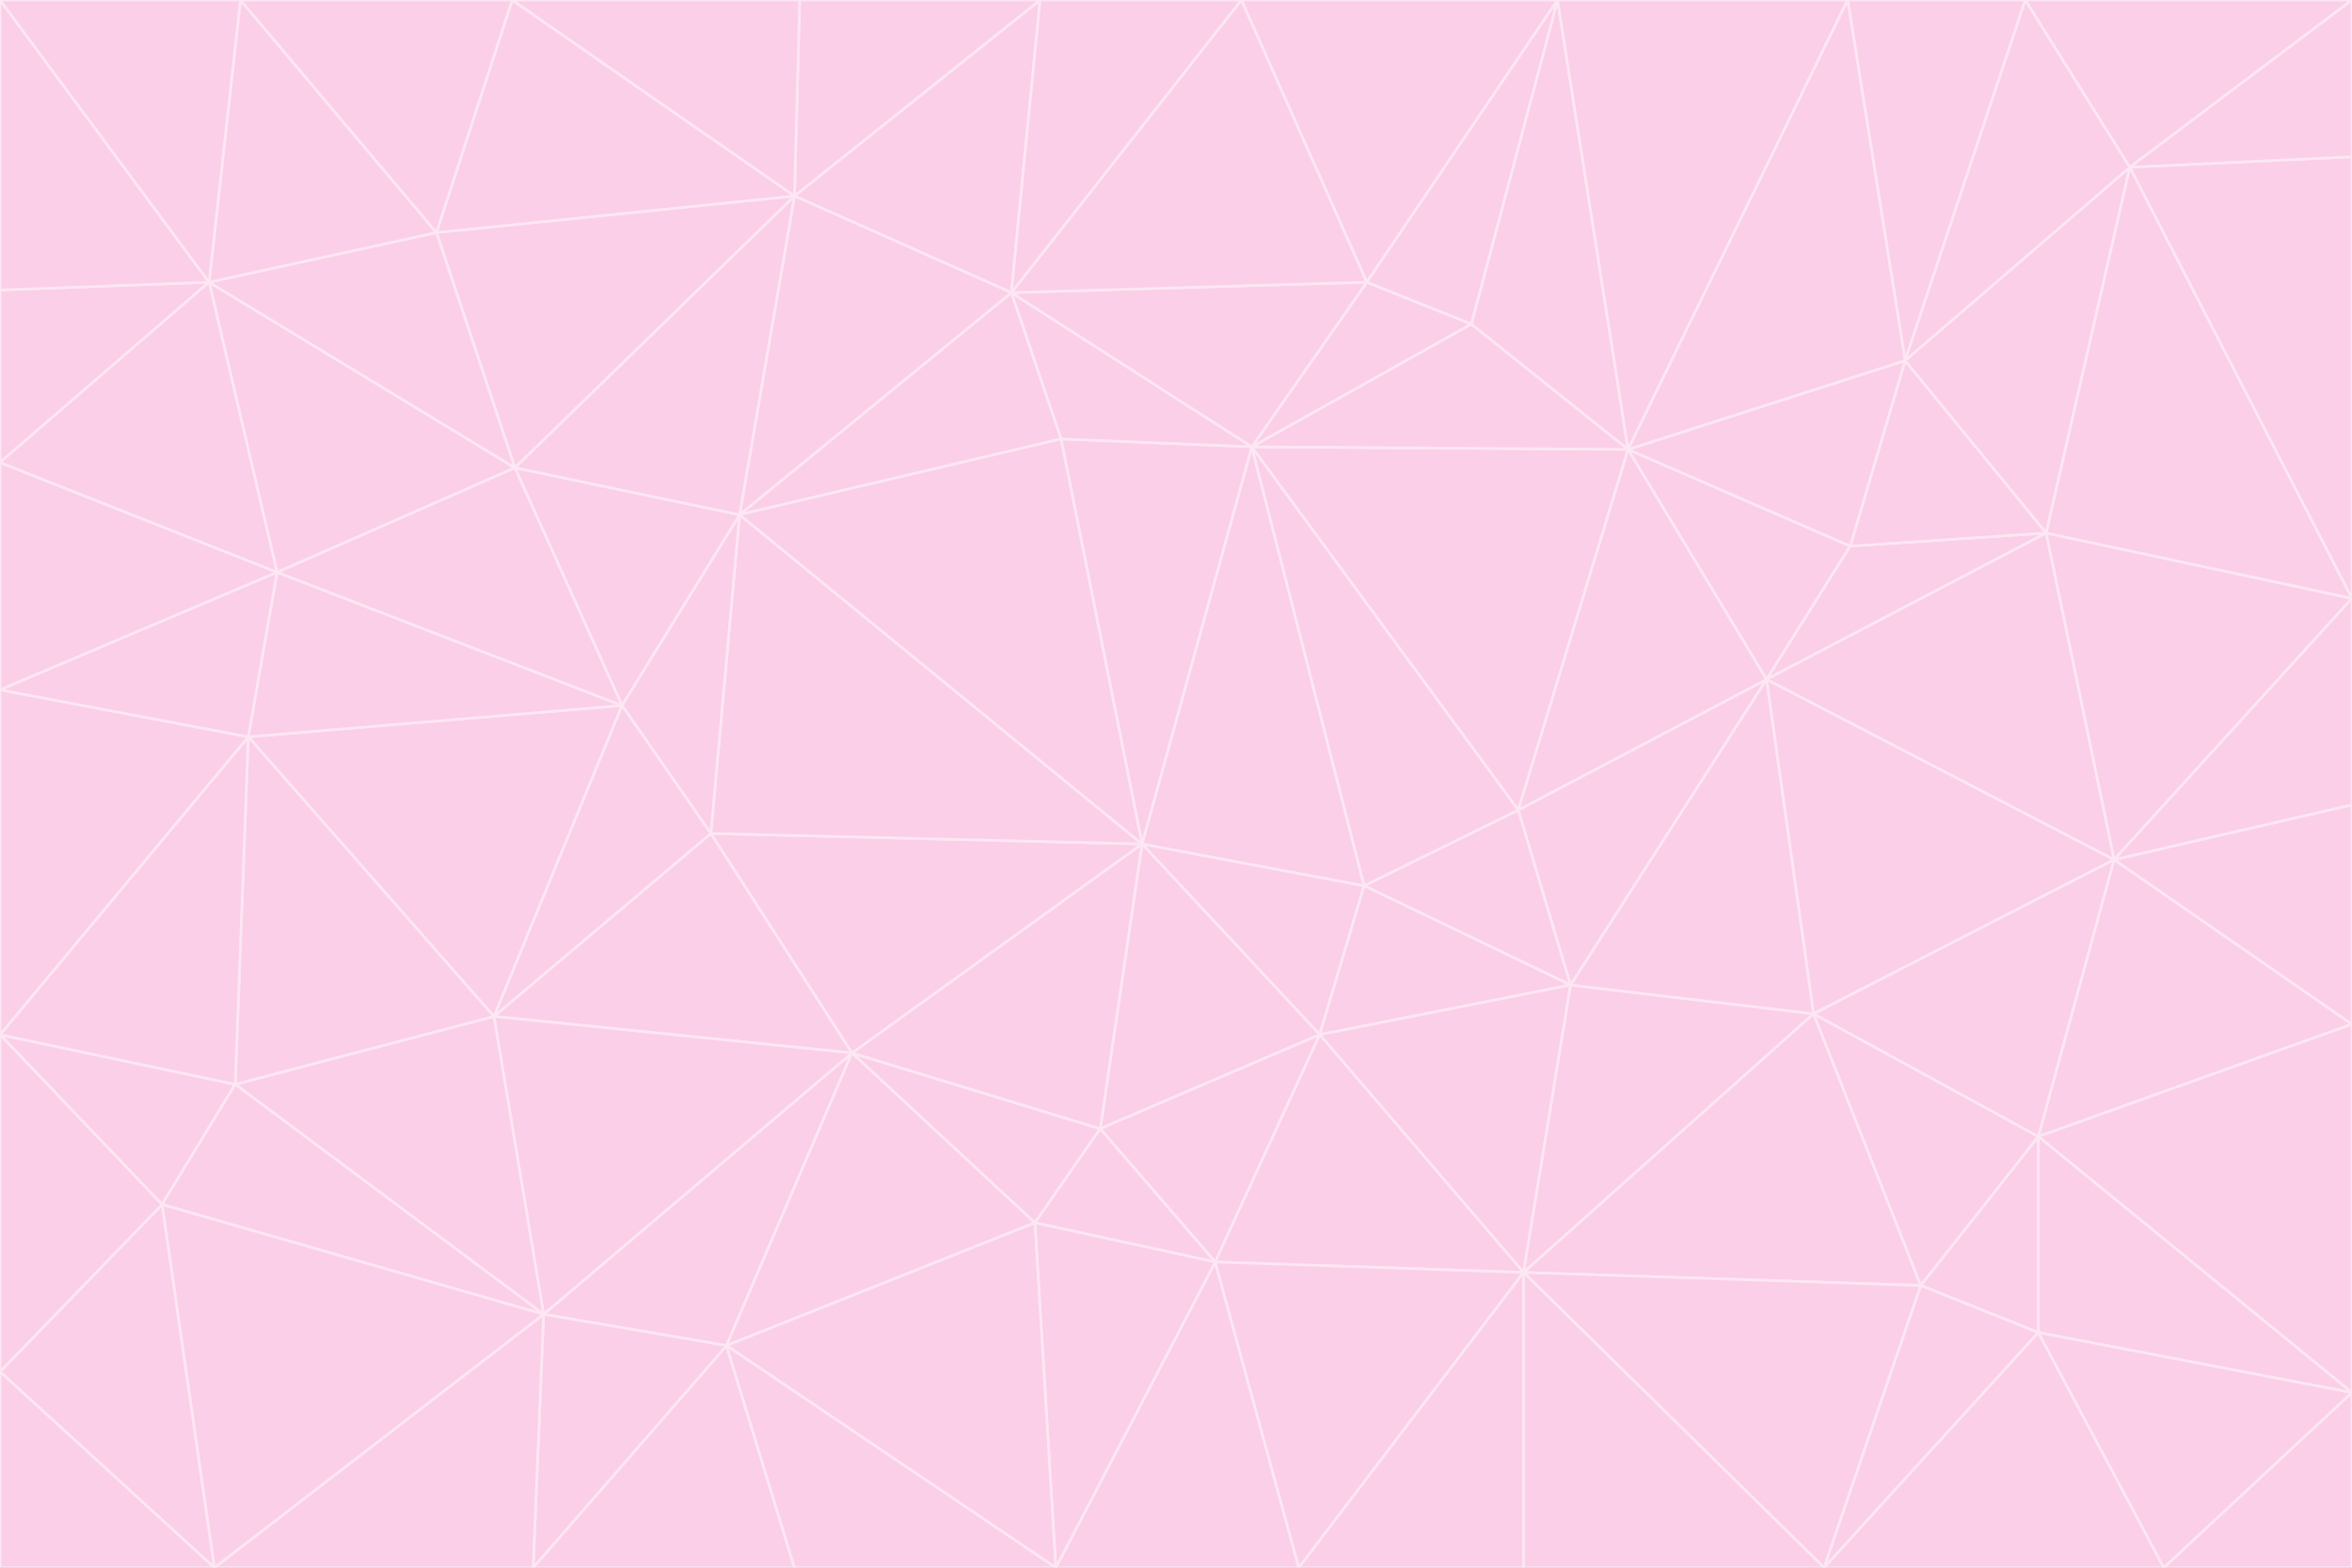 <svg id="visual" viewBox="0 0 900 600" width="900" height="600" xmlns="http://www.w3.org/2000/svg" xmlns:xlink="http://www.w3.org/1999/xlink" version="1.1"><rect x="0" y="0" width="900" height="600" fill="#333333" stroke="none"/><g stroke-width="1" stroke-linejoin="bevel"><path d="M437 323L505 396L522 339Z" fill="#fbcfe8" stroke="#fce7f3"></path><path d="M437 323L421 432L505 396Z" fill="#fbcfe8" stroke="#fce7f3"></path><path d="M601 377L581 310L522 339Z" fill="#fbcfe8" stroke="#fce7f3"></path><path d="M522 339L479 171L437 323Z" fill="#fbcfe8" stroke="#fce7f3"></path><path d="M421 432L465 483L505 396Z" fill="#fbcfe8" stroke="#fce7f3"></path><path d="M505 396L601 377L522 339Z" fill="#fbcfe8" stroke="#fce7f3"></path><path d="M583 487L601 377L505 396Z" fill="#fbcfe8" stroke="#fce7f3"></path><path d="M326 403L396 468L421 432Z" fill="#fbcfe8" stroke="#fce7f3"></path><path d="M421 432L396 468L465 483Z" fill="#fbcfe8" stroke="#fce7f3"></path><path d="M437 323L326 403L421 432Z" fill="#fbcfe8" stroke="#fce7f3"></path><path d="M465 483L583 487L505 396Z" fill="#fbcfe8" stroke="#fce7f3"></path><path d="M581 310L479 171L522 339Z" fill="#fbcfe8" stroke="#fce7f3"></path><path d="M437 323L272 319L326 403Z" fill="#fbcfe8" stroke="#fce7f3"></path><path d="M479 171L406 168L437 323Z" fill="#fbcfe8" stroke="#fce7f3"></path><path d="M283 197L272 319L437 323Z" fill="#fbcfe8" stroke="#fce7f3"></path><path d="M583 487L694 388L601 377Z" fill="#fbcfe8" stroke="#fce7f3"></path><path d="M601 377L676 260L581 310Z" fill="#fbcfe8" stroke="#fce7f3"></path><path d="M581 310L623 172L479 171Z" fill="#fbcfe8" stroke="#fce7f3"></path><path d="M694 388L676 260L601 377Z" fill="#fbcfe8" stroke="#fce7f3"></path><path d="M676 260L623 172L581 310Z" fill="#fbcfe8" stroke="#fce7f3"></path><path d="M479 171L387 112L406 168Z" fill="#fbcfe8" stroke="#fce7f3"></path><path d="M404 600L497 600L465 483Z" fill="#fbcfe8" stroke="#fce7f3"></path><path d="M465 483L497 600L583 487Z" fill="#fbcfe8" stroke="#fce7f3"></path><path d="M583 487L735 492L694 388Z" fill="#fbcfe8" stroke="#fce7f3"></path><path d="M404 600L465 483L396 468Z" fill="#fbcfe8" stroke="#fce7f3"></path><path d="M623 172L563 124L479 171Z" fill="#fbcfe8" stroke="#fce7f3"></path><path d="M387 112L283 197L406 168Z" fill="#fbcfe8" stroke="#fce7f3"></path><path d="M406 168L283 197L437 323Z" fill="#fbcfe8" stroke="#fce7f3"></path><path d="M283 197L238 270L272 319Z" fill="#fbcfe8" stroke="#fce7f3"></path><path d="M208 503L278 515L326 403Z" fill="#fbcfe8" stroke="#fce7f3"></path><path d="M563 124L523 108L479 171Z" fill="#fbcfe8" stroke="#fce7f3"></path><path d="M189 389L326 403L272 319Z" fill="#fbcfe8" stroke="#fce7f3"></path><path d="M326 403L278 515L396 468Z" fill="#fbcfe8" stroke="#fce7f3"></path><path d="M278 515L404 600L396 468Z" fill="#fbcfe8" stroke="#fce7f3"></path><path d="M523 108L387 112L479 171Z" fill="#fbcfe8" stroke="#fce7f3"></path><path d="M497 600L583 600L583 487Z" fill="#fbcfe8" stroke="#fce7f3"></path><path d="M676 260L708 209L623 172Z" fill="#fbcfe8" stroke="#fce7f3"></path><path d="M623 172L596 0L563 124Z" fill="#fbcfe8" stroke="#fce7f3"></path><path d="M783 204L708 209L676 260Z" fill="#fbcfe8" stroke="#fce7f3"></path><path d="M238 270L189 389L272 319Z" fill="#fbcfe8" stroke="#fce7f3"></path><path d="M698 600L735 492L583 487Z" fill="#fbcfe8" stroke="#fce7f3"></path><path d="M694 388L809 329L676 260Z" fill="#fbcfe8" stroke="#fce7f3"></path><path d="M204 600L304 600L278 515Z" fill="#fbcfe8" stroke="#fce7f3"></path><path d="M278 515L304 600L404 600Z" fill="#fbcfe8" stroke="#fce7f3"></path><path d="M189 389L208 503L326 403Z" fill="#fbcfe8" stroke="#fce7f3"></path><path d="M735 492L780 435L694 388Z" fill="#fbcfe8" stroke="#fce7f3"></path><path d="M398 0L304 75L387 112Z" fill="#fbcfe8" stroke="#fce7f3"></path><path d="M387 112L304 75L283 197Z" fill="#fbcfe8" stroke="#fce7f3"></path><path d="M283 197L197 179L238 270Z" fill="#fbcfe8" stroke="#fce7f3"></path><path d="M238 270L95 282L189 389Z" fill="#fbcfe8" stroke="#fce7f3"></path><path d="M304 75L197 179L283 197Z" fill="#fbcfe8" stroke="#fce7f3"></path><path d="M583 600L698 600L583 487Z" fill="#fbcfe8" stroke="#fce7f3"></path><path d="M735 492L780 510L780 435Z" fill="#fbcfe8" stroke="#fce7f3"></path><path d="M783 204L729 138L708 209Z" fill="#fbcfe8" stroke="#fce7f3"></path><path d="M708 209L729 138L623 172Z" fill="#fbcfe8" stroke="#fce7f3"></path><path d="M596 0L475 0L523 108Z" fill="#fbcfe8" stroke="#fce7f3"></path><path d="M523 108L475 0L387 112Z" fill="#fbcfe8" stroke="#fce7f3"></path><path d="M780 435L809 329L694 388Z" fill="#fbcfe8" stroke="#fce7f3"></path><path d="M698 600L780 510L735 492Z" fill="#fbcfe8" stroke="#fce7f3"></path><path d="M780 435L900 392L809 329Z" fill="#fbcfe8" stroke="#fce7f3"></path><path d="M809 329L783 204L676 260Z" fill="#fbcfe8" stroke="#fce7f3"></path><path d="M596 0L523 108L563 124Z" fill="#fbcfe8" stroke="#fce7f3"></path><path d="M475 0L398 0L387 112Z" fill="#fbcfe8" stroke="#fce7f3"></path><path d="M208 503L204 600L278 515Z" fill="#fbcfe8" stroke="#fce7f3"></path><path d="M82 600L204 600L208 503Z" fill="#fbcfe8" stroke="#fce7f3"></path><path d="M707 0L596 0L623 172Z" fill="#fbcfe8" stroke="#fce7f3"></path><path d="M106 219L95 282L238 270Z" fill="#fbcfe8" stroke="#fce7f3"></path><path d="M189 389L90 415L208 503Z" fill="#fbcfe8" stroke="#fce7f3"></path><path d="M95 282L90 415L189 389Z" fill="#fbcfe8" stroke="#fce7f3"></path><path d="M197 179L106 219L238 270Z" fill="#fbcfe8" stroke="#fce7f3"></path><path d="M80 108L106 219L197 179Z" fill="#fbcfe8" stroke="#fce7f3"></path><path d="M167 89L197 179L304 75Z" fill="#fbcfe8" stroke="#fce7f3"></path><path d="M398 0L306 0L304 75Z" fill="#fbcfe8" stroke="#fce7f3"></path><path d="M196 0L167 89L304 75Z" fill="#fbcfe8" stroke="#fce7f3"></path><path d="M775 0L707 0L729 138Z" fill="#fbcfe8" stroke="#fce7f3"></path><path d="M729 138L707 0L623 172Z" fill="#fbcfe8" stroke="#fce7f3"></path><path d="M0 396L62 461L90 415Z" fill="#fbcfe8" stroke="#fce7f3"></path><path d="M90 415L62 461L208 503Z" fill="#fbcfe8" stroke="#fce7f3"></path><path d="M0 396L90 415L95 282Z" fill="#fbcfe8" stroke="#fce7f3"></path><path d="M900 533L900 392L780 435Z" fill="#fbcfe8" stroke="#fce7f3"></path><path d="M809 329L900 229L783 204Z" fill="#fbcfe8" stroke="#fce7f3"></path><path d="M783 204L815 64L729 138Z" fill="#fbcfe8" stroke="#fce7f3"></path><path d="M900 533L780 435L780 510Z" fill="#fbcfe8" stroke="#fce7f3"></path><path d="M900 392L900 308L809 329Z" fill="#fbcfe8" stroke="#fce7f3"></path><path d="M698 600L828 600L780 510Z" fill="#fbcfe8" stroke="#fce7f3"></path><path d="M900 308L900 229L809 329Z" fill="#fbcfe8" stroke="#fce7f3"></path><path d="M900 229L815 64L783 204Z" fill="#fbcfe8" stroke="#fce7f3"></path><path d="M306 0L196 0L304 75Z" fill="#fbcfe8" stroke="#fce7f3"></path><path d="M167 89L80 108L197 179Z" fill="#fbcfe8" stroke="#fce7f3"></path><path d="M828 600L900 533L780 510Z" fill="#fbcfe8" stroke="#fce7f3"></path><path d="M62 461L82 600L208 503Z" fill="#fbcfe8" stroke="#fce7f3"></path><path d="M815 64L775 0L729 138Z" fill="#fbcfe8" stroke="#fce7f3"></path><path d="M92 0L80 108L167 89Z" fill="#fbcfe8" stroke="#fce7f3"></path><path d="M0 264L0 396L95 282Z" fill="#fbcfe8" stroke="#fce7f3"></path><path d="M0 264L95 282L106 219Z" fill="#fbcfe8" stroke="#fce7f3"></path><path d="M62 461L0 525L82 600Z" fill="#fbcfe8" stroke="#fce7f3"></path><path d="M0 177L0 264L106 219Z" fill="#fbcfe8" stroke="#fce7f3"></path><path d="M828 600L900 600L900 533Z" fill="#fbcfe8" stroke="#fce7f3"></path><path d="M0 396L0 525L62 461Z" fill="#fbcfe8" stroke="#fce7f3"></path><path d="M0 111L0 177L80 108Z" fill="#fbcfe8" stroke="#fce7f3"></path><path d="M80 108L0 177L106 219Z" fill="#fbcfe8" stroke="#fce7f3"></path><path d="M900 229L900 60L815 64Z" fill="#fbcfe8" stroke="#fce7f3"></path><path d="M815 64L900 0L775 0Z" fill="#fbcfe8" stroke="#fce7f3"></path><path d="M196 0L92 0L167 89Z" fill="#fbcfe8" stroke="#fce7f3"></path><path d="M0 525L0 600L82 600Z" fill="#fbcfe8" stroke="#fce7f3"></path><path d="M0 0L0 111L80 108Z" fill="#fbcfe8" stroke="#fce7f3"></path><path d="M900 60L900 0L815 64Z" fill="#fbcfe8" stroke="#fce7f3"></path><path d="M92 0L0 0L80 108Z" fill="#fbcfe8" stroke="#fce7f3"></path></g></svg>